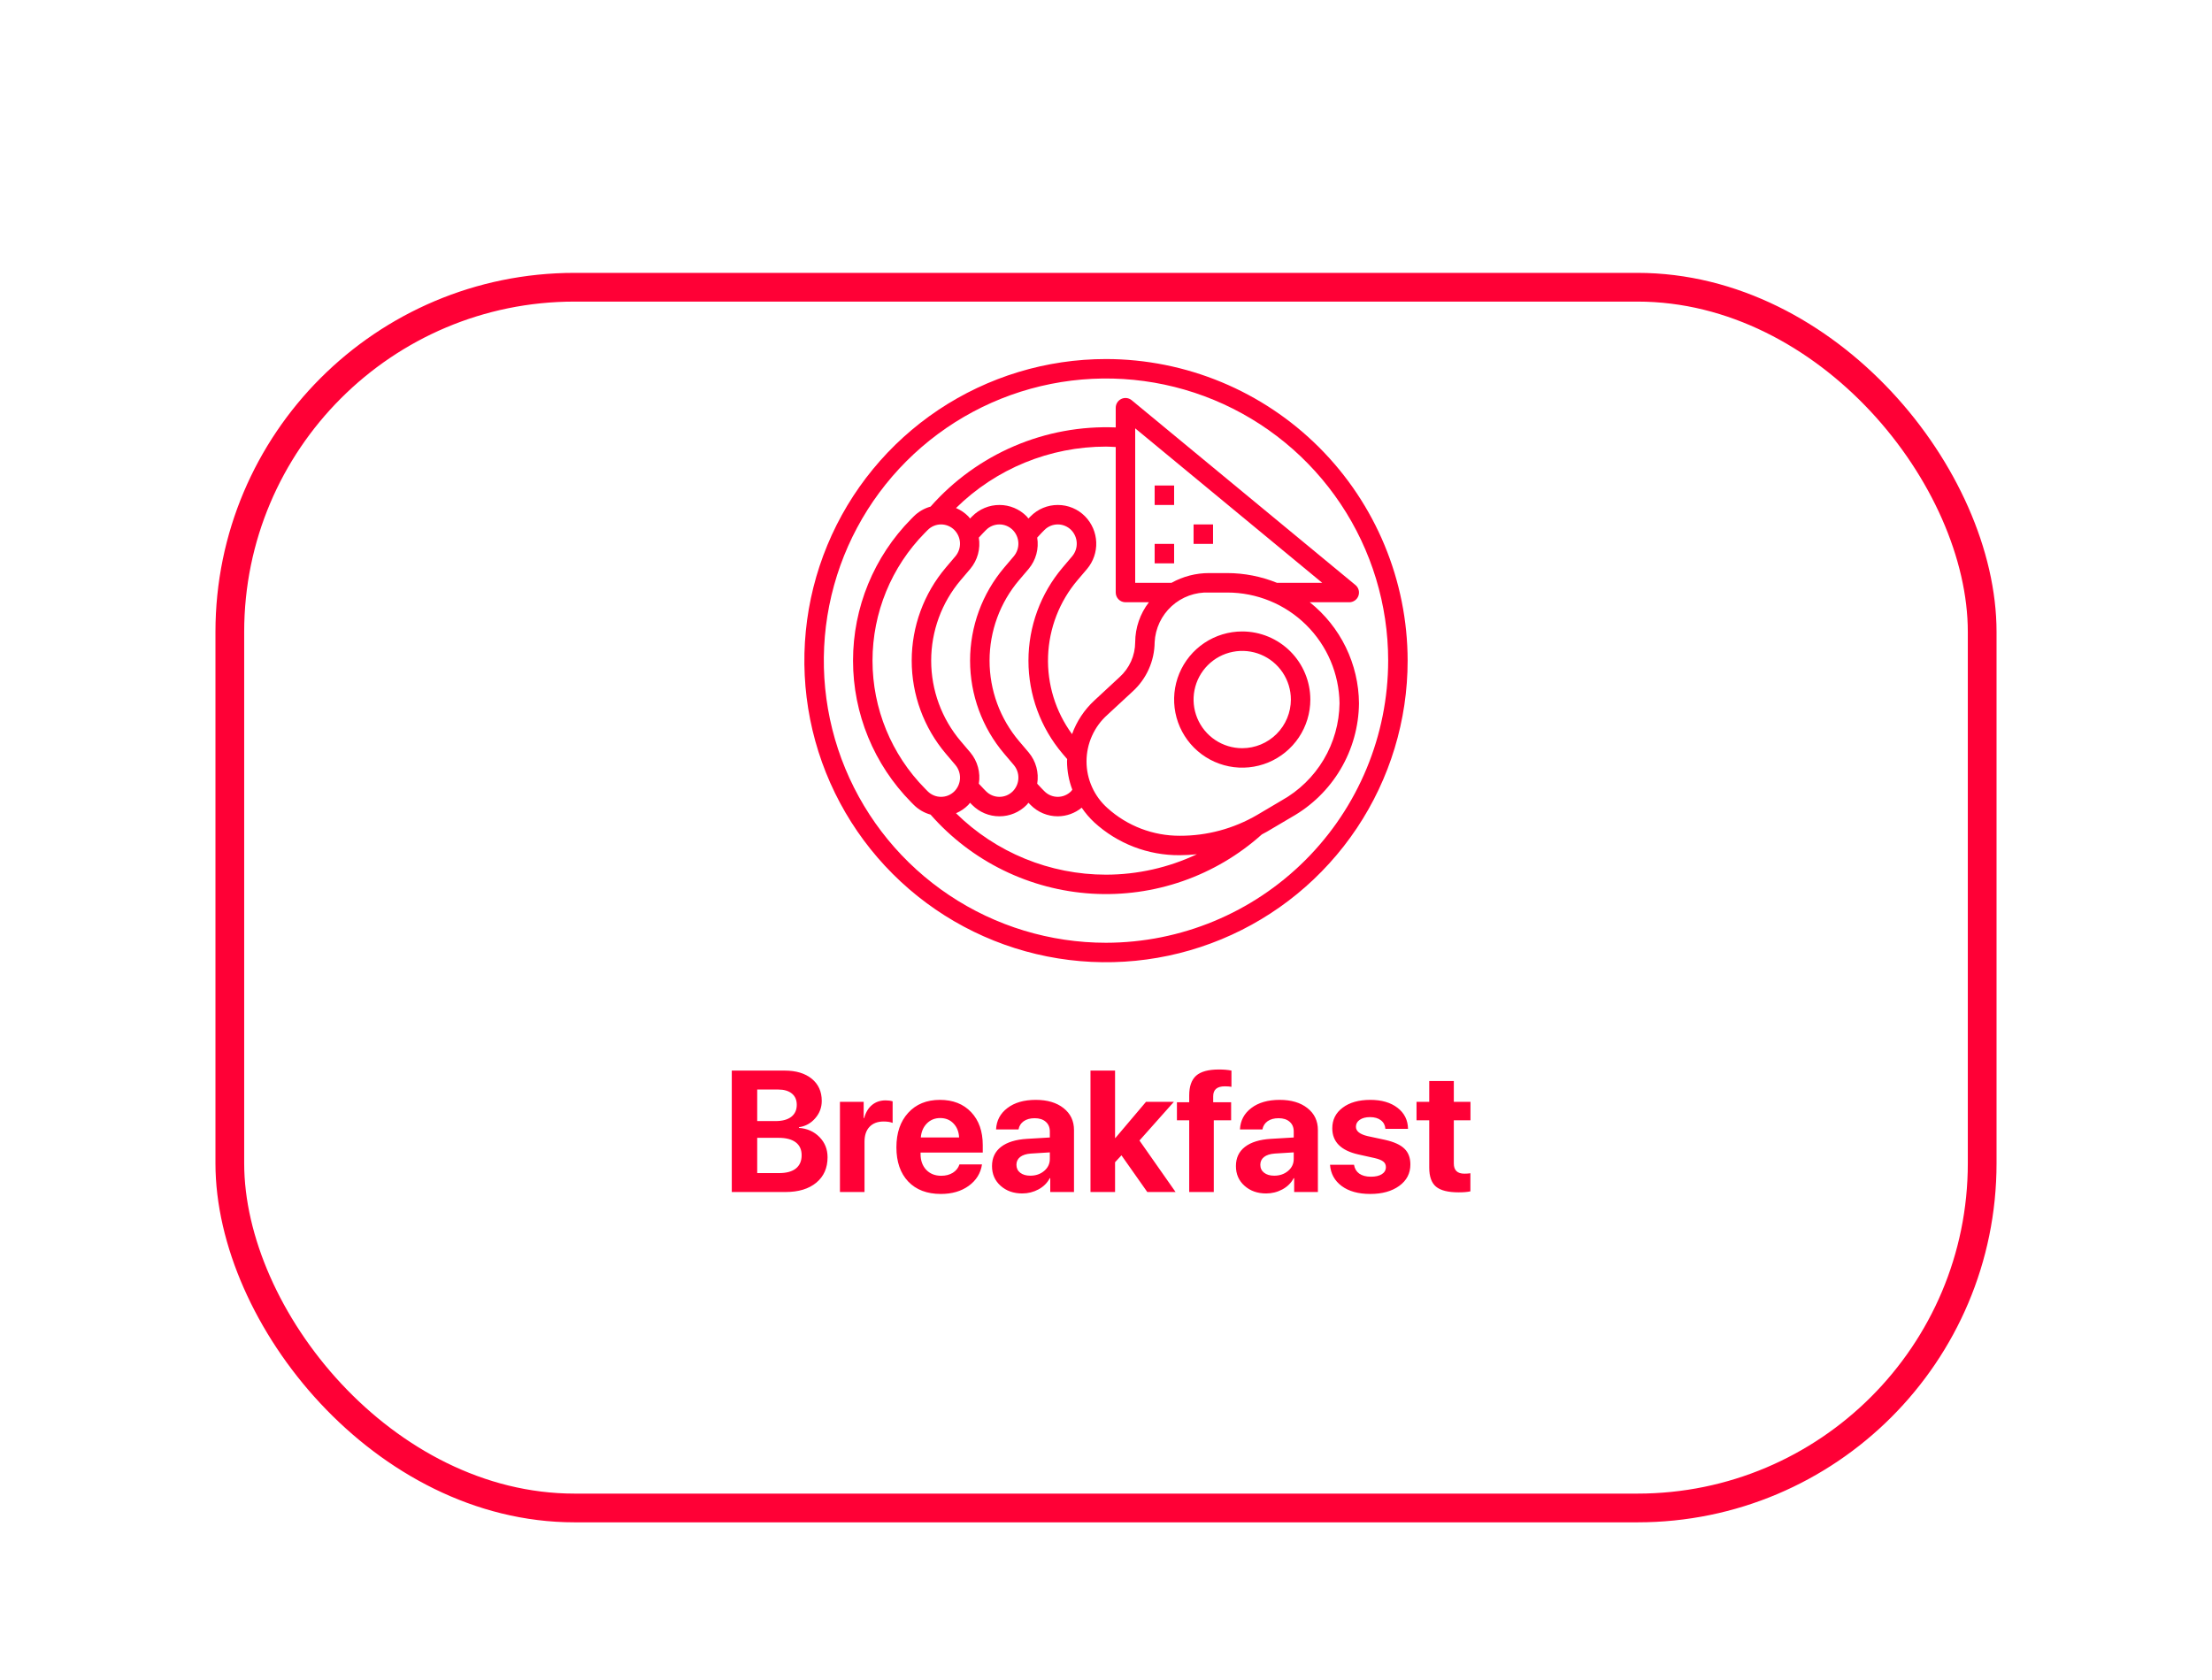 <svg width="154" height="117" viewBox="0 0 154 117" fill="none" xmlns="http://www.w3.org/2000/svg">
<g filter="url(#filter0_dd_57_282)">
<rect x="15" y="15" width="124" height="87" rx="25" fill="white"/>
<rect x="16" y="16" width="122" height="85" rx="24" stroke="#FF0036" stroke-width="2"/>
</g>
<path d="M77 25C72.847 25 68.787 26.232 65.333 28.539C61.88 30.847 59.188 34.126 57.599 37.964C56.009 41.801 55.593 46.023 56.404 50.097C57.214 54.17 59.214 57.912 62.151 60.849C65.088 63.786 68.829 65.786 72.903 66.597C76.977 67.407 81.199 66.991 85.036 65.401C88.874 63.812 92.153 61.12 94.461 57.667C96.768 54.214 98 50.153 98 46C97.994 40.432 95.779 35.094 91.843 31.157C87.906 27.221 82.568 25.006 77 25ZM77 65.645C73.115 65.645 69.316 64.493 66.086 62.334C62.855 60.176 60.337 57.108 58.85 53.518C57.363 49.928 56.974 45.978 57.732 42.167C58.49 38.357 60.361 34.856 63.109 32.109C65.856 29.361 69.357 27.49 73.167 26.732C76.978 25.974 80.928 26.363 84.518 27.85C88.108 29.337 91.176 31.855 93.334 35.086C95.493 38.316 96.645 42.114 96.645 46C96.639 51.208 94.567 56.202 90.885 59.885C87.202 63.567 82.208 65.639 77 65.645Z" fill="#FF0036"/>
<path d="M86.484 43.968C85.546 43.968 84.629 44.246 83.849 44.767C83.07 45.288 82.462 46.029 82.103 46.895C81.744 47.761 81.65 48.715 81.833 49.635C82.016 50.555 82.468 51.4 83.131 52.063C83.794 52.726 84.639 53.178 85.559 53.361C86.479 53.544 87.432 53.45 88.299 53.091C89.165 52.732 89.906 52.124 90.427 51.344C90.948 50.564 91.226 49.648 91.226 48.71C91.224 47.453 90.724 46.247 89.835 45.358C88.946 44.469 87.741 43.969 86.484 43.968ZM86.484 52.097C85.814 52.097 85.159 51.898 84.602 51.526C84.045 51.154 83.611 50.625 83.355 50.006C83.098 49.387 83.031 48.706 83.162 48.049C83.293 47.392 83.615 46.788 84.089 46.315C84.562 45.841 85.166 45.518 85.823 45.388C86.48 45.257 87.161 45.324 87.78 45.58C88.399 45.837 88.928 46.271 89.3 46.828C89.672 47.385 89.871 48.04 89.871 48.71C89.87 49.608 89.513 50.469 88.878 51.103C88.243 51.739 87.382 52.096 86.484 52.097Z" fill="#FF0036"/>
<path d="M78.066 27.777C77.951 27.832 77.853 27.918 77.784 28.026C77.715 28.134 77.678 28.259 77.677 28.387V29.762C75.254 29.664 72.84 30.108 70.61 31.062C68.38 32.016 66.391 33.455 64.788 35.274C64.346 35.395 63.944 35.629 63.619 35.952L63.438 36.134C60.843 38.761 59.388 42.305 59.388 45.998C59.388 49.69 60.843 53.234 63.438 55.861L63.62 56.045C63.944 56.368 64.346 56.601 64.787 56.722C66.205 58.337 67.928 59.656 69.858 60.6C71.788 61.545 73.886 62.097 76.031 62.226C78.176 62.354 80.325 62.056 82.354 61.348C84.382 60.64 86.251 59.536 87.85 58.101C87.969 58.037 88.09 57.976 88.207 57.908L89.927 56.892C91.334 56.099 92.508 54.95 93.331 53.56C94.154 52.17 94.596 50.588 94.613 48.973C94.602 47.619 94.288 46.285 93.696 45.067C93.103 43.849 92.246 42.78 91.187 41.935H93.936C94.075 41.935 94.211 41.892 94.325 41.812C94.439 41.732 94.526 41.619 94.573 41.487C94.62 41.356 94.626 41.214 94.589 41.079C94.552 40.944 94.475 40.825 94.367 40.736L78.786 27.865C78.687 27.784 78.567 27.732 78.439 27.717C78.311 27.701 78.182 27.722 78.066 27.777ZM77.677 31.126V41.258C77.677 41.438 77.749 41.61 77.876 41.737C78.003 41.864 78.175 41.935 78.355 41.935H79.987C79.371 42.733 79.036 43.712 79.032 44.719C79.03 45.178 78.932 45.632 78.744 46.051C78.555 46.47 78.282 46.845 77.94 47.152L76.187 48.777C75.491 49.422 74.959 50.225 74.636 51.118C73.486 49.548 72.898 47.636 72.967 45.691C73.037 43.745 73.759 41.88 75.018 40.396L75.684 39.613C76.119 39.094 76.346 38.433 76.32 37.757C76.294 37.08 76.017 36.438 75.544 35.955C75.296 35.702 75 35.502 74.674 35.366C74.348 35.23 73.998 35.16 73.645 35.161C73.292 35.16 72.942 35.23 72.616 35.366C72.291 35.502 71.996 35.702 71.748 35.954L71.599 36.104C71.557 36.054 71.522 36 71.476 35.953C71.229 35.702 70.934 35.502 70.608 35.366C70.283 35.23 69.933 35.16 69.58 35.161C69.227 35.16 68.878 35.23 68.552 35.366C68.226 35.502 67.931 35.702 67.683 35.954L67.534 36.104C67.492 36.054 67.458 36 67.412 35.953C67.168 35.706 66.878 35.51 66.558 35.374C69.343 32.633 73.093 31.097 77 31.097C77.225 31.097 77.451 31.116 77.677 31.126ZM71.615 52.39L70.95 51.607C69.622 50.041 68.893 48.054 68.893 46C68.893 43.946 69.622 41.959 70.95 40.393L71.616 39.61C71.866 39.311 72.049 38.962 72.151 38.586C72.254 38.211 72.274 37.817 72.21 37.433C72.316 37.318 72.419 37.201 72.529 37.09L72.71 36.907C72.832 36.783 72.977 36.685 73.138 36.617C73.298 36.55 73.47 36.516 73.644 36.516C73.818 36.516 73.99 36.55 74.15 36.618C74.31 36.685 74.456 36.783 74.578 36.907C74.813 37.149 74.951 37.469 74.963 37.807C74.976 38.144 74.863 38.474 74.645 38.733L73.981 39.516C72.444 41.327 71.601 43.626 71.601 46.001C71.601 48.377 72.444 50.675 73.981 52.486L74.296 52.854C74.296 52.909 74.287 52.963 74.287 53.018C74.291 53.69 74.415 54.355 74.654 54.983C74.626 55.018 74.607 55.059 74.575 55.092C74.454 55.215 74.309 55.314 74.149 55.381C73.99 55.449 73.818 55.483 73.645 55.484C73.471 55.484 73.299 55.45 73.139 55.383C72.978 55.316 72.833 55.218 72.711 55.094L72.529 54.909C72.419 54.798 72.316 54.682 72.211 54.57C72.275 54.185 72.254 53.791 72.152 53.415C72.049 53.038 71.866 52.689 71.615 52.39ZM67.551 52.39L66.885 51.607C65.558 50.041 64.829 48.054 64.829 46C64.829 43.946 65.558 41.959 66.885 40.393L67.551 39.61C67.801 39.311 67.984 38.962 68.087 38.586C68.189 38.211 68.209 37.817 68.145 37.433C68.251 37.318 68.354 37.201 68.465 37.09L68.645 36.907C68.767 36.783 68.913 36.685 69.073 36.617C69.234 36.55 69.406 36.516 69.58 36.516C69.753 36.516 69.925 36.55 70.086 36.618C70.246 36.685 70.391 36.783 70.513 36.907C70.749 37.149 70.886 37.469 70.899 37.807C70.912 38.144 70.798 38.474 70.581 38.733L69.916 39.516C68.38 41.327 67.537 43.625 67.537 46C67.537 48.375 68.38 50.673 69.916 52.484L70.58 53.267C70.799 53.526 70.913 53.857 70.9 54.195C70.888 54.533 70.749 54.855 70.512 55.096C70.39 55.219 70.245 55.317 70.085 55.384C69.925 55.45 69.754 55.484 69.58 55.484C69.406 55.484 69.234 55.45 69.074 55.383C68.914 55.316 68.769 55.218 68.647 55.094L68.465 54.909C68.355 54.798 68.252 54.682 68.146 54.57C68.21 54.185 68.19 53.791 68.087 53.415C67.984 53.038 67.801 52.689 67.551 52.39ZM64.4 54.909C62.057 52.536 60.744 49.336 60.744 46.001C60.744 42.667 62.057 39.466 64.4 37.093L64.581 36.91C64.703 36.786 64.848 36.687 65.008 36.619C65.169 36.551 65.341 36.516 65.515 36.516C65.689 36.516 65.861 36.55 66.021 36.618C66.181 36.685 66.327 36.783 66.448 36.907C66.684 37.149 66.822 37.469 66.835 37.807C66.847 38.144 66.734 38.474 66.516 38.733L65.852 39.516C64.316 41.327 63.473 43.625 63.473 46C63.473 48.375 64.316 50.673 65.852 52.484L66.516 53.267C66.734 53.526 66.848 53.857 66.836 54.195C66.823 54.533 66.685 54.855 66.448 55.096C66.326 55.219 66.181 55.317 66.021 55.384C65.861 55.45 65.689 55.484 65.516 55.484C65.342 55.484 65.17 55.45 65.01 55.383C64.849 55.316 64.704 55.218 64.582 55.094L64.4 54.909ZM77 60.903C73.093 60.903 69.342 59.367 66.558 56.626C66.877 56.49 67.167 56.294 67.411 56.047C67.457 56 67.492 55.945 67.534 55.896L67.683 56.047C67.931 56.298 68.226 56.498 68.552 56.634C68.877 56.77 69.227 56.84 69.58 56.839C69.933 56.84 70.282 56.77 70.608 56.634C70.934 56.498 71.229 56.298 71.476 56.047C71.522 56 71.557 55.945 71.6 55.896L71.749 56.047C71.996 56.298 72.291 56.498 72.617 56.634C72.942 56.77 73.291 56.84 73.644 56.839C74.251 56.836 74.839 56.625 75.308 56.239C75.56 56.611 75.853 56.954 76.182 57.261C77.807 58.748 79.934 59.566 82.137 59.548C82.537 59.548 82.933 59.522 83.329 59.481C81.349 60.415 79.189 60.901 77 60.903ZM93.258 48.973C93.24 50.353 92.86 51.705 92.154 52.891C91.448 54.077 90.442 55.056 89.238 55.73L87.518 56.747C85.885 57.7 84.027 58.2 82.137 58.194C80.278 58.2 78.483 57.513 77.103 56.267C76.644 55.859 76.277 55.359 76.026 54.798C75.774 54.239 75.644 53.632 75.644 53.018C75.644 52.404 75.774 51.797 76.026 51.237C76.277 50.677 76.644 50.176 77.103 49.769L78.859 48.143C79.336 47.708 79.717 47.179 79.98 46.59C80.243 46.001 80.381 45.364 80.387 44.719C80.434 43.758 80.86 42.855 81.57 42.206C82.281 41.558 83.219 41.217 84.181 41.258H85.441C87.497 41.257 89.47 42.066 90.933 43.511C92.397 44.955 93.232 46.917 93.258 48.973ZM79.032 29.825L92.052 40.581H88.9C87.801 40.135 86.626 39.905 85.441 39.903H84.181C83.264 39.902 82.362 40.135 81.561 40.581H79.032V29.825Z" fill="#FF0036"/>
<path d="M81.742 33.806H80.387V35.161H81.742V33.806Z" fill="#FF0036"/>
<path d="M84.452 36.516H83.097V37.871H84.452V36.516Z" fill="#FF0036"/>
<path d="M81.742 37.871H80.387V39.226H81.742V37.871Z" fill="#FF0036"/>
<path d="M54.691 83H50.947V74.545H54.627C55.42 74.545 56.049 74.734 56.514 75.113C56.978 75.492 57.211 76.006 57.211 76.654C57.211 77.115 57.059 77.519 56.754 77.867C56.453 78.215 56.076 78.422 55.623 78.488V78.535C56.201 78.578 56.678 78.791 57.053 79.174C57.428 79.557 57.615 80.025 57.615 80.58C57.615 81.326 57.353 81.916 56.83 82.35C56.307 82.783 55.594 83 54.691 83ZM52.717 75.863V78.061H53.988C54.461 78.061 54.826 77.963 55.084 77.768C55.342 77.568 55.471 77.289 55.471 76.93C55.471 76.59 55.357 76.328 55.131 76.144C54.904 75.957 54.584 75.863 54.17 75.863H52.717ZM52.717 81.682H54.24C54.752 81.682 55.141 81.576 55.406 81.365C55.676 81.15 55.81 80.842 55.81 80.439C55.81 80.045 55.672 79.744 55.395 79.537C55.121 79.33 54.723 79.227 54.199 79.227H52.717V81.682ZM58.477 83V76.719H60.129V77.85H60.164C60.273 77.451 60.457 77.147 60.715 76.936C60.973 76.725 61.287 76.619 61.658 76.619C61.838 76.619 62 76.641 62.145 76.684V78.189C61.984 78.123 61.777 78.09 61.523 78.09C61.102 78.09 60.773 78.213 60.539 78.459C60.305 78.705 60.188 79.049 60.188 79.49V83H58.477ZM65.455 77.85C65.084 77.85 64.773 77.977 64.523 78.231C64.277 78.484 64.139 78.809 64.107 79.203H66.773C66.754 78.801 66.623 78.475 66.381 78.225C66.143 77.975 65.834 77.85 65.455 77.85ZM66.797 81.078H68.367C68.273 81.695 67.965 82.193 67.441 82.572C66.922 82.947 66.275 83.135 65.502 83.135C64.537 83.135 63.779 82.846 63.228 82.268C62.682 81.689 62.408 80.897 62.408 79.889C62.408 78.885 62.682 78.084 63.228 77.486C63.775 76.885 64.512 76.584 65.438 76.584C66.348 76.584 67.072 76.869 67.611 77.439C68.15 78.01 68.42 78.773 68.42 79.731V80.252H64.09V80.357C64.09 80.807 64.221 81.172 64.482 81.453C64.748 81.731 65.098 81.869 65.531 81.869C65.844 81.869 66.113 81.799 66.34 81.658C66.566 81.514 66.719 81.32 66.797 81.078ZM71.731 81.863C72.109 81.863 72.43 81.754 72.691 81.535C72.957 81.312 73.09 81.033 73.09 80.697V80.24L71.766 80.322C71.445 80.346 71.197 80.426 71.022 80.562C70.85 80.699 70.764 80.879 70.764 81.102C70.764 81.336 70.852 81.522 71.027 81.658C71.203 81.795 71.438 81.863 71.731 81.863ZM71.168 83.1C70.562 83.1 70.061 82.922 69.662 82.566C69.264 82.211 69.064 81.754 69.064 81.195C69.064 80.625 69.275 80.178 69.697 79.853C70.119 79.529 70.723 79.344 71.508 79.297L73.09 79.203V78.787C73.09 78.498 72.994 78.272 72.803 78.107C72.615 77.943 72.359 77.861 72.035 77.861C71.723 77.861 71.467 77.932 71.268 78.072C71.072 78.213 70.953 78.402 70.91 78.641H69.346C69.377 78.023 69.641 77.527 70.137 77.152C70.633 76.773 71.291 76.584 72.111 76.584C72.916 76.584 73.561 76.775 74.045 77.158C74.529 77.541 74.772 78.049 74.772 78.682V83H73.119V82.039H73.084C72.912 82.367 72.65 82.627 72.299 82.818C71.947 83.006 71.57 83.1 71.168 83.1ZM77.654 79.238L79.787 76.719H81.727L79.33 79.414L81.844 83H79.875L78.076 80.445L77.631 80.926V83H75.92V74.545H77.631V79.238H77.654ZM82.793 83V78.008H81.938V76.748H82.793V76.273C82.793 75.648 82.953 75.191 83.273 74.902C83.598 74.613 84.127 74.469 84.861 74.469C85.197 74.469 85.488 74.494 85.734 74.545V75.676C85.609 75.652 85.455 75.641 85.272 75.641C84.732 75.641 84.463 75.871 84.463 76.332V76.748H85.711V78.008H84.504V83H82.793ZM88.711 81.863C89.09 81.863 89.41 81.754 89.672 81.535C89.938 81.312 90.07 81.033 90.07 80.697V80.24L88.746 80.322C88.426 80.346 88.178 80.426 88.002 80.562C87.83 80.699 87.744 80.879 87.744 81.102C87.744 81.336 87.832 81.522 88.008 81.658C88.184 81.795 88.418 81.863 88.711 81.863ZM88.148 83.1C87.543 83.1 87.041 82.922 86.643 82.566C86.244 82.211 86.045 81.754 86.045 81.195C86.045 80.625 86.256 80.178 86.678 79.853C87.1 79.529 87.703 79.344 88.488 79.297L90.07 79.203V78.787C90.07 78.498 89.975 78.272 89.783 78.107C89.596 77.943 89.34 77.861 89.016 77.861C88.703 77.861 88.447 77.932 88.248 78.072C88.053 78.213 87.934 78.402 87.891 78.641H86.326C86.357 78.023 86.621 77.527 87.117 77.152C87.613 76.773 88.272 76.584 89.092 76.584C89.897 76.584 90.541 76.775 91.025 77.158C91.51 77.541 91.752 78.049 91.752 78.682V83H90.1V82.039H90.064C89.893 82.367 89.631 82.627 89.279 82.818C88.928 83.006 88.551 83.1 88.148 83.1ZM92.754 78.564C92.754 77.967 92.994 77.488 93.475 77.129C93.955 76.766 94.598 76.584 95.402 76.584C96.188 76.584 96.818 76.768 97.295 77.135C97.772 77.502 98.016 77.99 98.027 78.6H96.451C96.432 78.346 96.326 78.147 96.135 78.002C95.947 77.857 95.695 77.785 95.379 77.785C95.082 77.785 94.844 77.848 94.664 77.973C94.488 78.094 94.4 78.256 94.4 78.459C94.4 78.764 94.674 78.981 95.221 79.109L96.422 79.367C97.051 79.508 97.502 79.713 97.775 79.982C98.053 80.248 98.191 80.615 98.191 81.084C98.191 81.701 97.934 82.197 97.418 82.572C96.902 82.947 96.228 83.135 95.397 83.135C94.568 83.135 93.906 82.951 93.41 82.584C92.914 82.217 92.643 81.723 92.596 81.102H94.266C94.309 81.367 94.43 81.572 94.629 81.717C94.832 81.861 95.103 81.934 95.443 81.934C95.768 81.934 96.022 81.875 96.205 81.758C96.393 81.637 96.486 81.473 96.486 81.266C96.486 81.106 96.428 80.978 96.311 80.885C96.193 80.787 95.994 80.705 95.713 80.639L94.553 80.381C93.353 80.107 92.754 79.502 92.754 78.564ZM99.504 75.272H101.215V76.719H102.375V78.008H101.215V81.014C101.215 81.486 101.461 81.723 101.953 81.723C102.113 81.723 102.252 81.713 102.369 81.693V82.953C102.17 83 101.898 83.023 101.555 83.023C100.816 83.023 100.289 82.891 99.973 82.625C99.66 82.359 99.504 81.92 99.504 81.307V78.008H98.619V76.719H99.504V75.272Z" fill="#FF0036"/>
<defs>
<filter id="filter0_dd_57_282" x="0" y="0" width="154" height="117" filterUnits="userSpaceOnUse" color-interpolation-filters="sRGB">
<feFlood flood-opacity="0" result="BackgroundImageFix"/>
<feColorMatrix in="SourceAlpha" type="matrix" values="0 0 0 0 0 0 0 0 0 0 0 0 0 0 0 0 0 0 127 0" result="hardAlpha"/>
<feOffset/>
<feGaussianBlur stdDeviation="7.5"/>
<feComposite in2="hardAlpha" operator="out"/>
<feColorMatrix type="matrix" values="0 0 0 0 1 0 0 0 0 0 0 0 0 0 0.212 0 0 0 0.2 0"/>
<feBlend mode="normal" in2="BackgroundImageFix" result="effect1_dropShadow_57_282"/>
<feColorMatrix in="SourceAlpha" type="matrix" values="0 0 0 0 0 0 0 0 0 0 0 0 0 0 0 0 0 0 127 0" result="hardAlpha"/>
<feOffset dy="4"/>
<feGaussianBlur stdDeviation="2"/>
<feComposite in2="hardAlpha" operator="out"/>
<feColorMatrix type="matrix" values="0 0 0 0 0.514 0 0 0 0 0.514 0 0 0 0 0.514 0 0 0 0.25 0"/>
<feBlend mode="normal" in2="effect1_dropShadow_57_282" result="effect2_dropShadow_57_282"/>
<feBlend mode="normal" in="SourceGraphic" in2="effect2_dropShadow_57_282" result="shape"/>
</filter>
</defs>
</svg>
